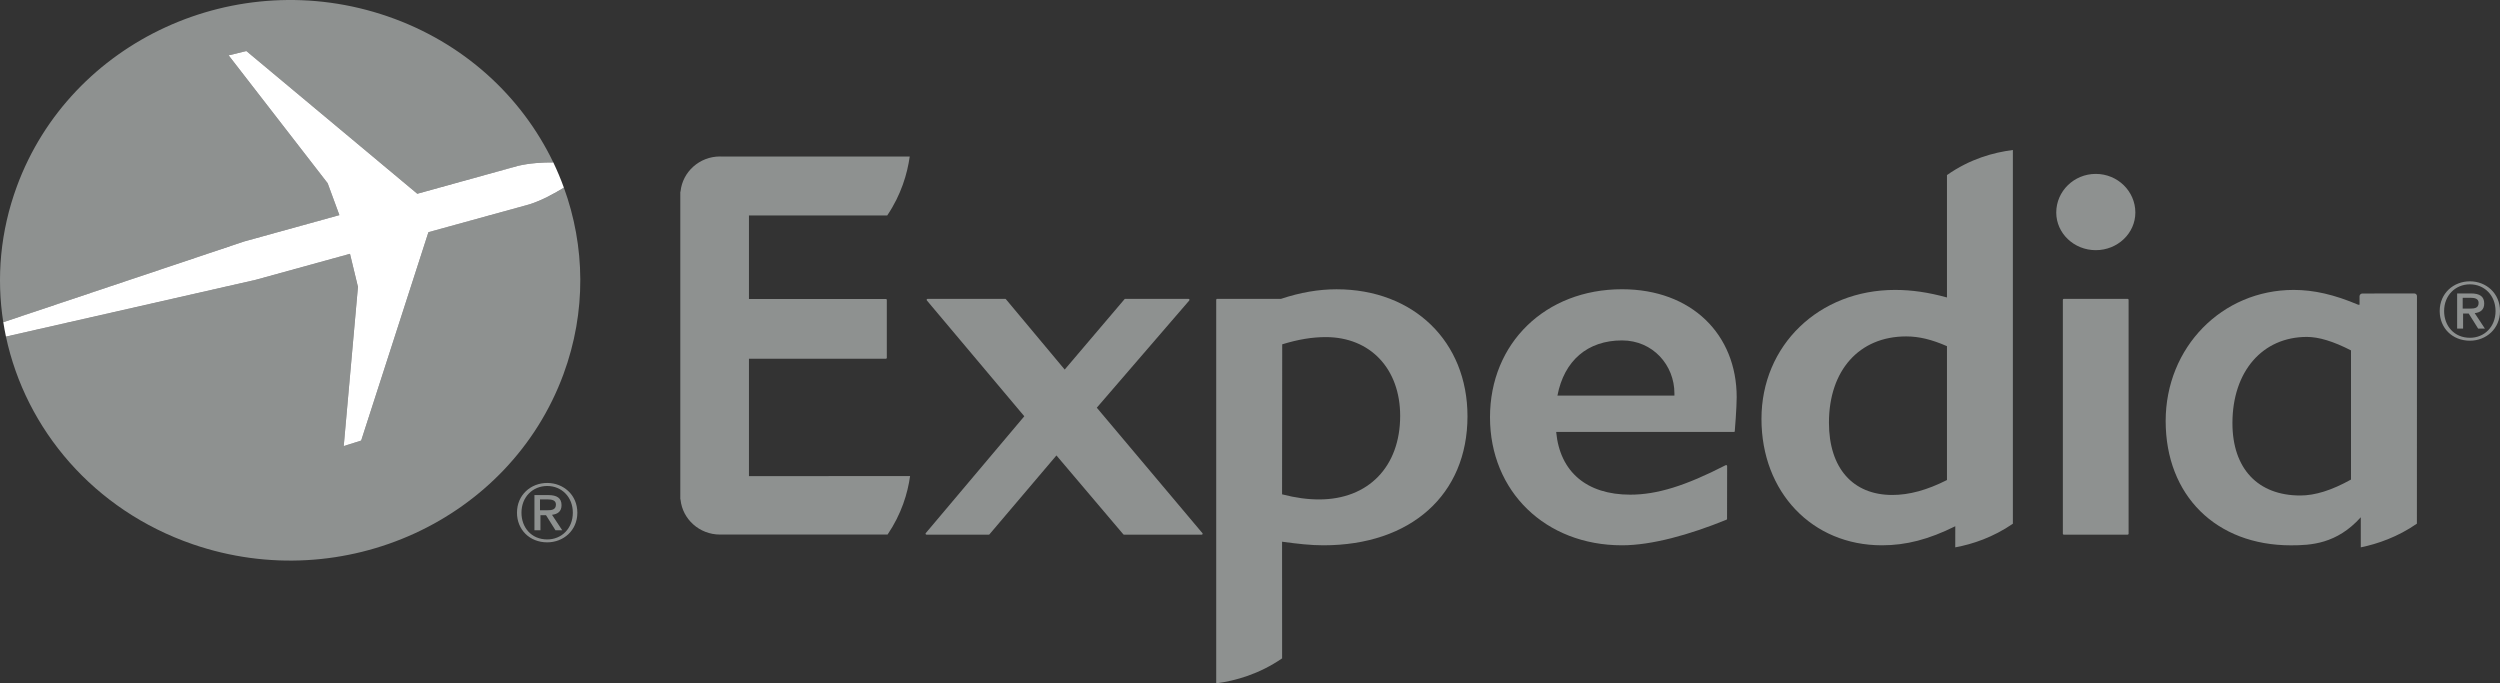 <svg xmlns="http://www.w3.org/2000/svg" width="150" height="41" fill="none" viewBox="0 0 150 41"><rect x="0" y="0" width="150" height="41" fill="#333333" stroke="none"/><path fill="#8E9190" d="M72.105 32.079H67.446C67.425 32.079 67.412 32.075 67.4 32.061L63.386 27.327L59.367 32.061C59.359 32.075 59.344 32.079 59.323 32.079H55.593C55.57 32.079 55.553 32.069 55.536 32.045C55.53 32.031 55.53 32.005 55.545 31.988L61.458 24.976L55.614 18.029C55.597 18.005 55.597 17.985 55.603 17.963C55.614 17.951 55.637 17.931 55.655 17.931H60.316C60.331 17.931 60.348 17.939 60.36 17.959L63.882 22.174L67.466 17.957C67.477 17.939 67.494 17.931 67.51 17.931H71.31C71.333 17.931 71.356 17.951 71.364 17.963C71.374 17.985 71.37 18.009 71.356 18.029L65.808 24.462L72.144 31.988C72.161 32.005 72.167 32.031 72.155 32.045C72.144 32.069 72.123 32.079 72.105 32.079Z"/><path fill="#8E9190" d="M97.32 20.425C95.257 20.425 93.849 21.634 93.446 23.735H100.465V23.6C100.465 21.918 99.181 20.425 97.32 20.425ZM104.085 25.89C104.074 25.907 104.053 25.917 104.035 25.917H93.371C93.592 28.314 95.205 29.68 97.815 29.68C99.421 29.68 101.128 29.15 103.54 27.911C103.584 27.887 103.628 27.923 103.628 27.967L103.623 31.134C103.619 31.16 103.607 31.177 103.588 31.183C101.345 32.095 99.092 32.718 97.32 32.718C92.728 32.718 89.4 29.486 89.4 25.036C89.4 20.586 92.728 17.355 97.32 17.355C101.51 17.355 104.201 20.08 104.201 23.829C104.201 24.436 104.093 25.846 104.085 25.89Z"/><path fill="#8E9190" d="M125.747 15.01C124.439 15.01 123.375 13.998 123.375 12.753C123.375 11.472 124.439 10.434 125.747 10.434C127.055 10.434 128.121 11.472 128.121 12.753C128.121 13.998 127.055 15.01 125.747 15.01ZM123.832 32.079C123.794 32.079 123.771 32.057 123.771 32.021V17.989C123.771 17.961 123.792 17.939 123.817 17.933H127.668C127.7 17.939 127.716 17.961 127.716 17.989V32.021C127.716 32.057 127.691 32.079 127.66 32.079H123.832V32.079Z"/><path fill="#8E9190" d="M79.149 29.966C78.454 29.966 77.742 29.872 76.924 29.66L76.933 20.659C77.891 20.365 78.723 20.226 79.547 20.226C82.218 20.226 84.01 22.128 84.01 24.952C84.01 27.998 82.101 29.966 79.149 29.966ZM80.196 17.357C79.109 17.357 78.012 17.548 76.86 17.931H73.027C72.996 17.931 72.973 17.957 72.973 17.99V41C74.131 40.847 75.55 40.448 76.927 39.501L76.924 32.502C77.87 32.632 78.65 32.718 79.403 32.718C84.653 32.718 88.049 29.68 88.049 24.976C88.049 20.492 84.817 17.357 80.196 17.357"/><path fill="#8E9190" d="M116.818 28.802C115.619 29.41 114.546 29.698 113.539 29.698C111.162 29.698 109.737 28.076 109.737 25.361C109.737 22.218 111.557 20.185 114.369 20.185C115.145 20.185 115.9 20.369 116.818 20.77V28.802ZM116.818 10.503V17.848C115.694 17.538 114.703 17.395 113.703 17.395C109.136 17.395 105.688 20.719 105.688 25.135C105.688 29.531 108.729 32.718 112.915 32.718C114.365 32.718 115.721 32.367 117.317 31.574L117.315 32.841C118.369 32.647 119.579 32.24 120.772 31.425V9C119.6 9.151 118.21 9.53 116.818 10.503Z"/><path fill="#8E9190" d="M141.06 28.773C139.9 29.42 138.905 29.73 138.016 29.73C135.471 29.73 133.946 28.115 133.946 25.389C133.946 22.293 135.742 20.215 138.413 20.215C139.128 20.215 139.996 20.479 141.06 21.023V28.773ZM145.018 17.762C145.018 17.675 144.941 17.607 144.854 17.607L141.741 17.611C141.649 17.611 141.572 17.687 141.572 17.772V18.284H141.492C140.055 17.675 138.83 17.395 137.622 17.395C133.316 17.395 129.94 20.842 129.94 25.26C129.94 29.726 132.961 32.72 137.457 32.72C138.661 32.72 140.203 32.639 141.647 31.036V32.841C142.667 32.631 143.871 32.212 145.014 31.419L145.018 17.762V17.762Z"/><path fill="#8E9190" d="M44.937 28.568L54.605 28.564C54.459 29.607 54.094 30.828 53.255 32.073H44.96H43.307H43.197C41.966 32.073 40.954 31.153 40.833 29.988C40.827 29.97 40.82 29.954 40.818 29.938V20.377V11.527C40.82 11.512 40.827 11.492 40.833 11.48C40.954 10.314 41.966 9.389 43.197 9.389C43.236 9.389 43.274 9.393 43.307 9.393L54.584 9.391C54.436 10.433 54.071 11.686 53.234 12.927H44.937V17.939H53.151C53.184 17.939 53.209 17.961 53.209 17.993V21.471C53.209 21.499 53.184 21.525 53.151 21.525H44.937V28.564V28.568Z"/><path fill="#8E9190" d="M32.834 32.366C31.878 32.366 31.288 31.645 31.288 30.762C31.288 29.817 31.964 29.159 32.834 29.159C33.696 29.159 34.37 29.817 34.37 30.762C34.37 31.709 33.696 32.366 32.834 32.366ZM32.834 28.977C31.855 28.977 31.019 29.688 31.019 30.762C31.019 31.777 31.774 32.541 32.834 32.541C33.8 32.541 34.641 31.834 34.641 30.762C34.641 29.688 33.8 28.977 32.834 28.977Z"/><path fill="#8E9190" d="M32.4 30.616V29.965H32.855C33.084 29.965 33.356 29.999 33.356 30.269C33.356 30.59 33.105 30.616 32.819 30.616H32.4ZM33.692 30.312C33.692 29.887 33.42 29.705 32.895 29.705H32.066V31.814H32.427V30.912H32.761L33.327 31.814H33.733L33.12 30.888C33.452 30.849 33.692 30.694 33.692 30.312"/><path fill="#8E9190" d="M148.197 20.267C147.242 20.267 146.647 19.546 146.647 18.663C146.647 17.719 147.325 17.06 148.197 17.06C149.057 17.06 149.733 17.719 149.733 18.663C149.733 19.61 149.057 20.267 148.197 20.267ZM148.197 16.879C147.219 16.879 146.382 17.59 146.382 18.663C146.382 19.679 147.135 20.442 148.197 20.442C149.161 20.442 150 19.733 150 18.663C150 17.59 149.161 16.879 148.197 16.879Z"/><path fill="#8E9190" d="M147.762 18.516V17.867H148.217C148.446 17.867 148.717 17.9 148.717 18.17C148.717 18.492 148.465 18.516 148.183 18.516H147.762ZM149.053 18.212C149.053 17.787 148.782 17.606 148.256 17.606H147.428V19.715H147.785V18.814H148.123L148.688 19.715H149.093L148.481 18.788C148.811 18.752 149.053 18.595 149.053 18.212"/><path fill="#8E9190" d="M20.363 12.909L19.662 10.994L13.715 3.32L14.784 3.064L25.036 11.622L31.07 9.956C31.779 9.779 32.585 9.741 33.198 9.745C31.302 5.796 27.832 2.555 23.25 0.979C14.193 -2.137 4.235 2.432 1.013 11.181C0.016 13.887 -0.222 16.679 0.197 19.334L14.652 14.485L20.363 12.909Z"/><path fill="#8E9190" d="M33.833 11.258C33.303 11.59 32.525 12.025 31.753 12.265L25.706 13.931L21.671 26.438L20.624 26.766L21.475 17.215L21 15.231L15.333 16.792L0.357 20.197C1.542 25.763 5.623 30.61 11.571 32.657C20.63 35.773 30.584 31.202 33.806 22.459C35.196 18.69 35.106 14.757 33.833 11.258Z"/><path fill="#fff" d="M20.999 15.23L21.477 17.213L20.624 26.764L21.671 26.435L25.706 13.931L31.753 12.265C32.525 12.025 33.303 11.586 33.833 11.258C33.647 10.744 33.434 10.238 33.199 9.745C32.585 9.741 31.78 9.781 31.07 9.954L25.037 11.624L14.782 3.062L13.716 3.32L19.66 10.994L20.363 12.907L14.65 14.487L0.198 19.332C0.244 19.622 0.296 19.91 0.357 20.196L15.335 16.791L20.999 15.23Z"/></svg>